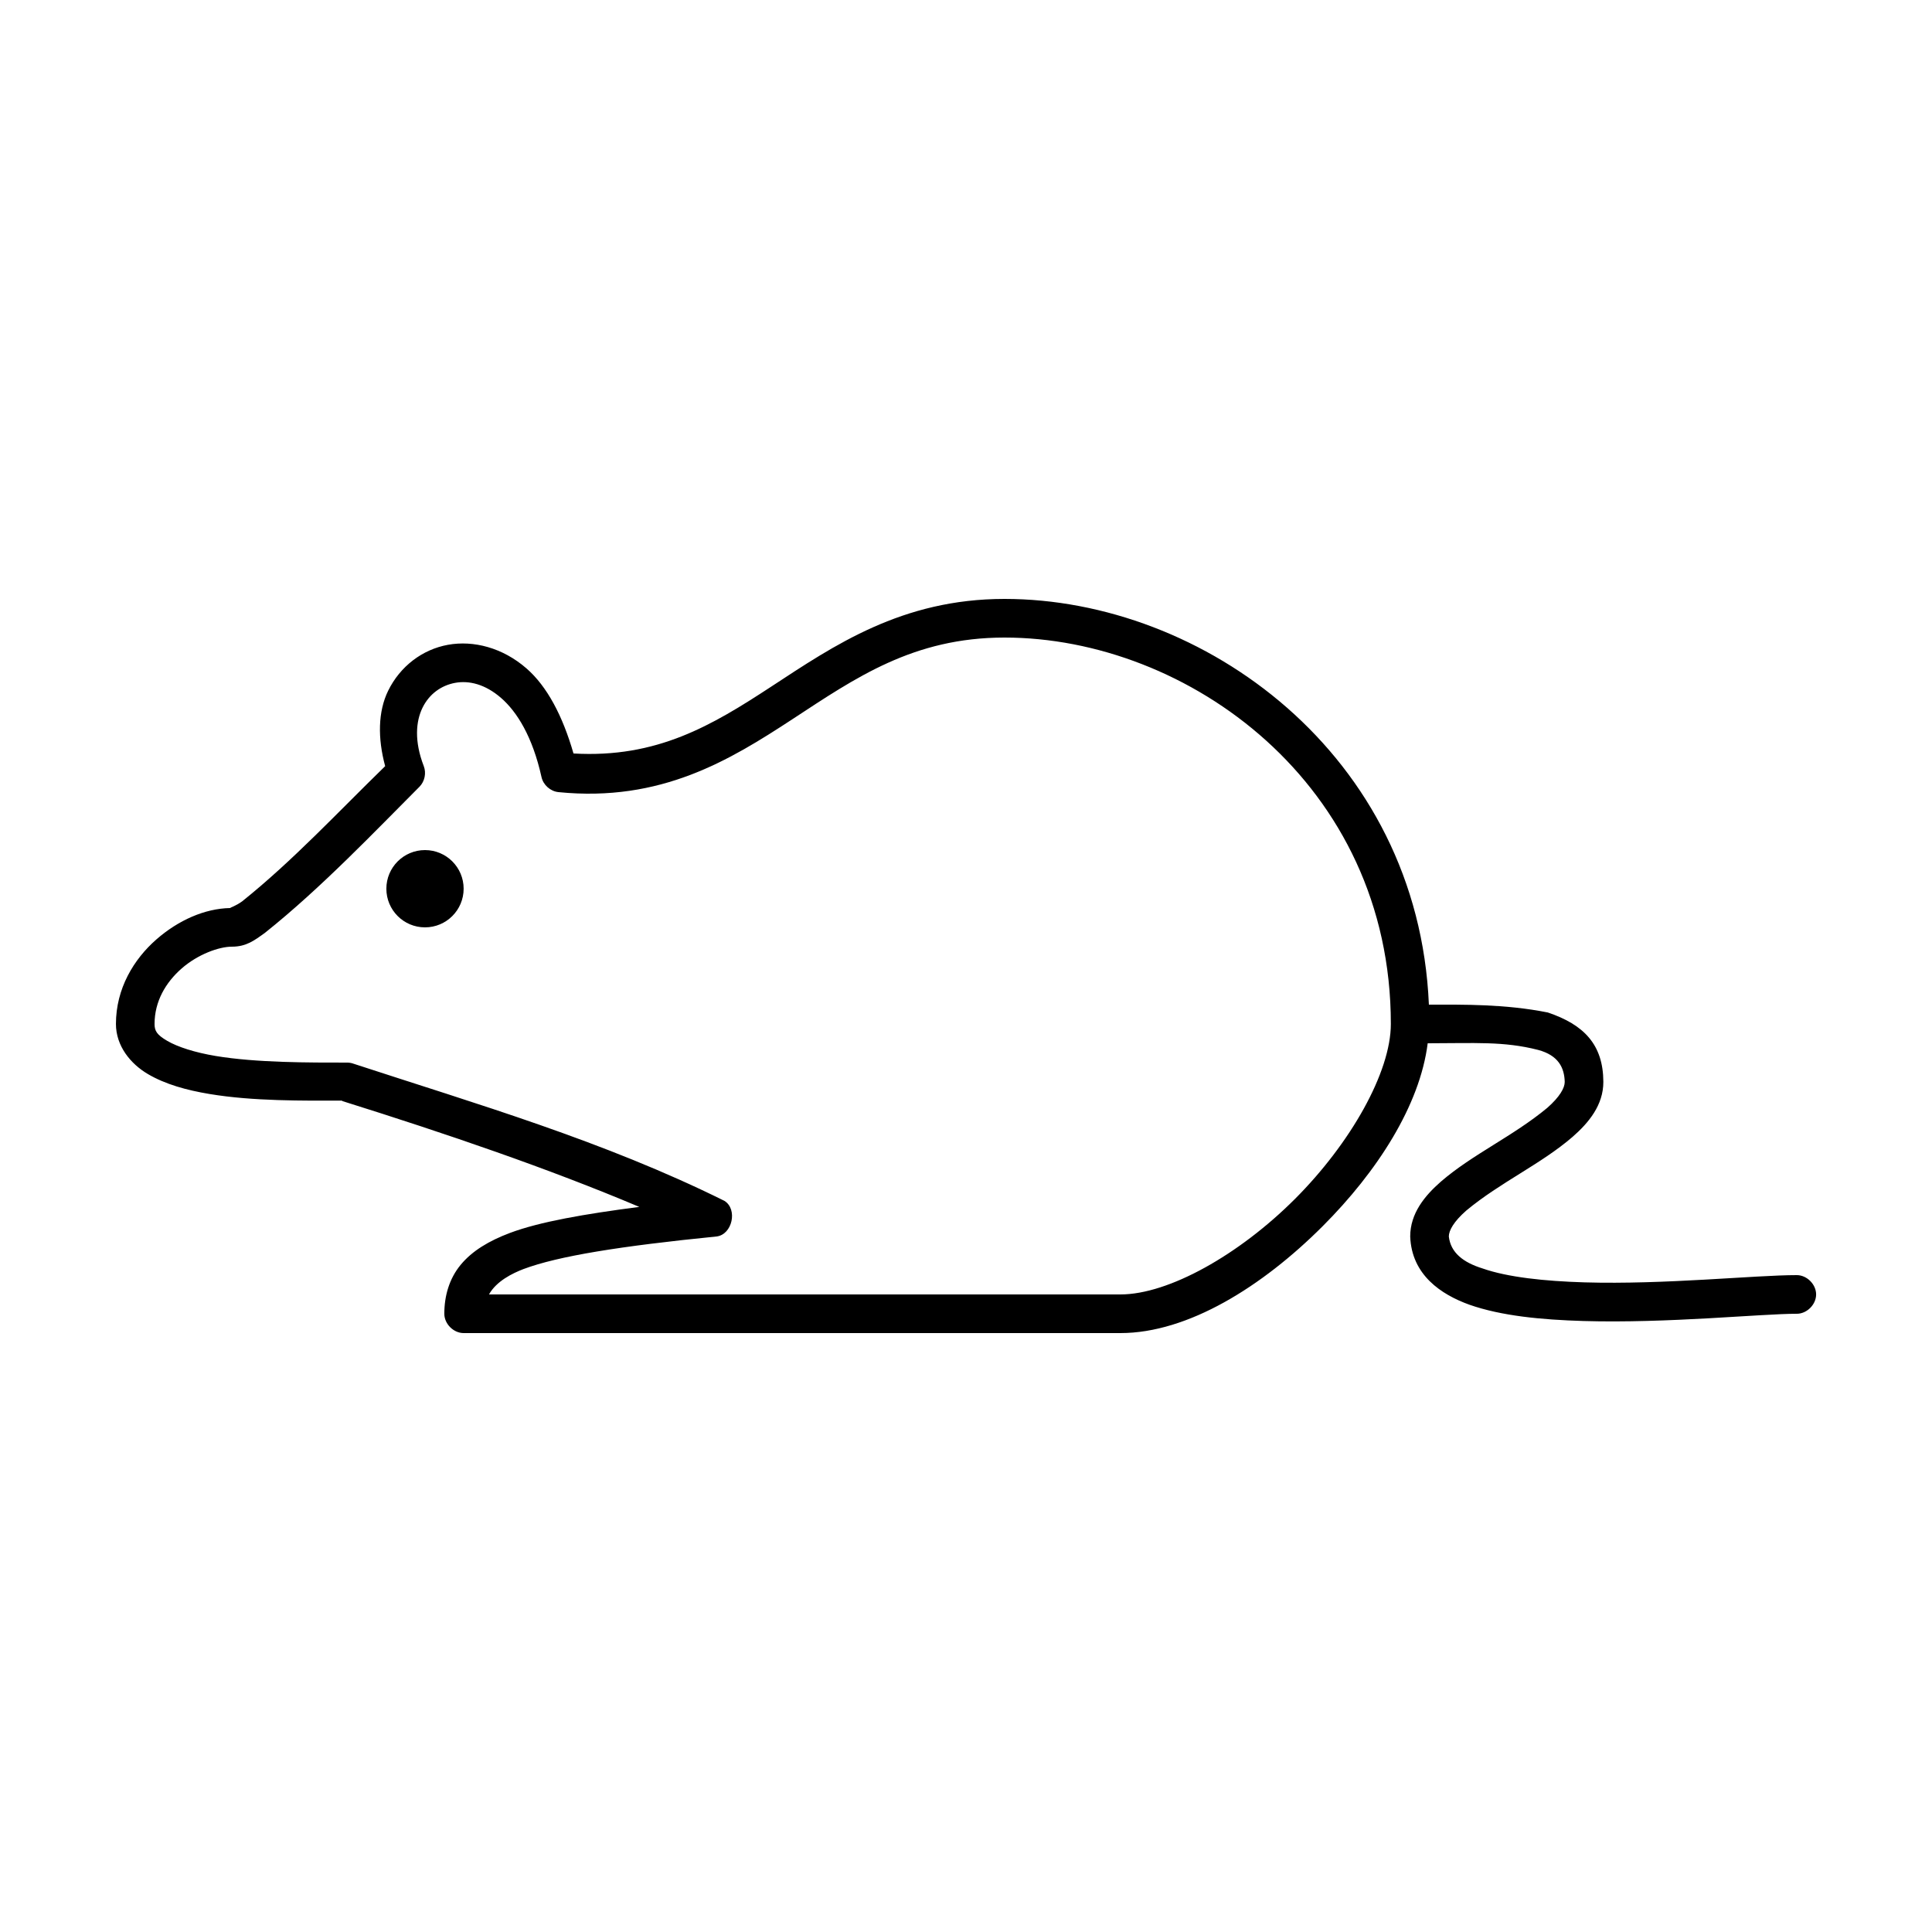 <svg xmlns:dc="http://purl.org/dc/elements/1.1/" xmlns:cc="http://creativecommons.org/ns#" xmlns:rdf="http://www.w3.org/1999/02/22-rdf-syntax-ns#" xmlns:svg="http://www.w3.org/2000/svg" xmlns="http://www.w3.org/2000/svg" xmlns:sodipodi="http://sodipodi.sourceforge.net/DTD/sodipodi-0.dtd" xmlns:inkscape="http://www.inkscape.org/namespaces/inkscape" version="1.1" x="0px" y="0px" viewBox="0 0 100 100"><g transform="translate(0,-952.362)"><path style="text-indent:0;text-transform:none;direction:ltr;block-progression:tb;baseline-shift:baseline;color:#000000;enable-background:accumulate;" d="m 51.993,983.362 c -5.319,0 -8.831,2.416 -12.061,4.531 -3.081,2.018 -5.923,3.719 -10.248,3.469 -0.562,-1.948 -1.365,-3.473 -2.437,-4.406 -1.227,-1.068 -2.734,-1.46 -4.062,-1.219 -1.328,0.242 -2.473,1.114 -3.093,2.375 -0.53,1.078 -0.546,2.464 -0.156,3.906 -2.48,2.414 -4.772,4.89 -7.405,7 -0.331,0.238 -0.614,0.321 -0.625,0.344 -1.305,0.027 -2.671,0.626 -3.812,1.625 -1.169,1.023 -2.093,2.542 -2.093,4.375 0,1.139 0.755,2.065 1.656,2.594 0.9,0.529 1.997,0.833 3.187,1.031 2.276,0.379 4.867,0.344 6.843,0.344 0.018,0 0.044,0.031 0.062,0.031 5.406,1.696 10.644,3.484 15.341,5.469 -2.814,0.365 -5.153,0.769 -6.686,1.344 -1.098,0.412 -1.969,0.936 -2.562,1.656 -0.593,0.72 -0.844,1.615 -0.844,2.531 5e-5,0.524 0.476,1 1,1 l 33.995,0 c 3.499,0 7.35,-2.413 10.467,-5.531 2.82,-2.82 5.034,-6.251 5.437,-9.469 2.413,0 3.931,-0.115 5.718,0.344 1.045,0.281 1.355,0.914 1.375,1.656 0,0.305 -0.251,0.77 -0.906,1.344 -1.768,1.468 -3.858,2.396 -5.499,3.812 -0.845,0.739 -1.593,1.649 -1.593,2.844 0.073,1.991 1.604,3.005 3.062,3.531 1.653,0.58 3.731,0.78 5.905,0.844 4.35,0.128 9.196,-0.375 11.029,-0.375 0.528,0.01 1.014,-0.472 1.014,-1 0,-0.528 -0.486,-1.008 -1.014,-1 -2.166,0 -6.818,0.497 -10.967,0.375 -2.075,-0.061 -3.996,-0.268 -5.28,-0.719 -1.006,-0.311 -1.655,-0.819 -1.75,-1.656 0,-0.306 0.251,-0.77 0.906,-1.344 1.768,-1.468 3.858,-2.395 5.499,-3.812 0.845,-0.739 1.593,-1.649 1.593,-2.844 -0.006,-1.936 -1.009,-2.965 -2.875,-3.594 -2.216,-0.441 -4.348,-0.407 -6.155,-0.406 -0.551,-12.973 -11.697,-21 -21.965,-21 z m 0,2 c 9.465,0 19.997,7.564 19.997,20 0,2.5 -2.086,6.18 -4.968,9.062 -2.882,2.882 -6.53,4.938 -9.03,4.938 l -32.682,0 c 0.385,-0.691 1.22,-1.097 1.781,-1.312 1.803,-0.676 5.022,-1.19 9.998,-1.688 0.817,-0.098 1.106,-1.411 0.406,-1.844 -6.249,-3.101 -12.836,-5.015 -19.184,-7.094 -0.1,-0.037 -0.206,-0.058 -0.312,-0.062 -2,0 -4.723,0.01 -6.843,-0.344 -1.06,-0.177 -1.963,-0.466 -2.5,-0.781 -0.537,-0.315 -0.656,-0.514 -0.656,-0.875 0,-1.167 0.575,-2.148 1.406,-2.875 0.831,-0.727 1.927,-1.125 2.593,-1.125 0.75,0 1.16,-0.317 1.718,-0.719 2.914,-2.322 5.748,-5.311 7.999,-7.563 0.268,-0.273 0.357,-0.706 0.219,-1.062 -0.5,-1.294 -0.412,-2.321 -0.062,-3.031 0.349,-0.71 0.974,-1.151 1.687,-1.281 0.713,-0.13 1.55,0.064 2.375,0.781 0.824,0.717 1.628,1.999 2.093,4.094 0.089,0.408 0.459,0.739 0.875,0.781 5.304,0.531 8.864,-1.647 12.123,-3.781 3.259,-2.135 6.245,-4.219 10.967,-4.219 z m -29.995,11 c -1.104,0 -2,0.895 -2,2 0,1.105 0.895,2 2,2 1.104,0 2,-0.895 2,-2 0,-1.105 -0.895,-2 -2,-2 z" fill="#000000" fill-opacity="1" stroke="none" marker="none" visibility="visible" display="inline" overflow="visible"></path></g></svg>